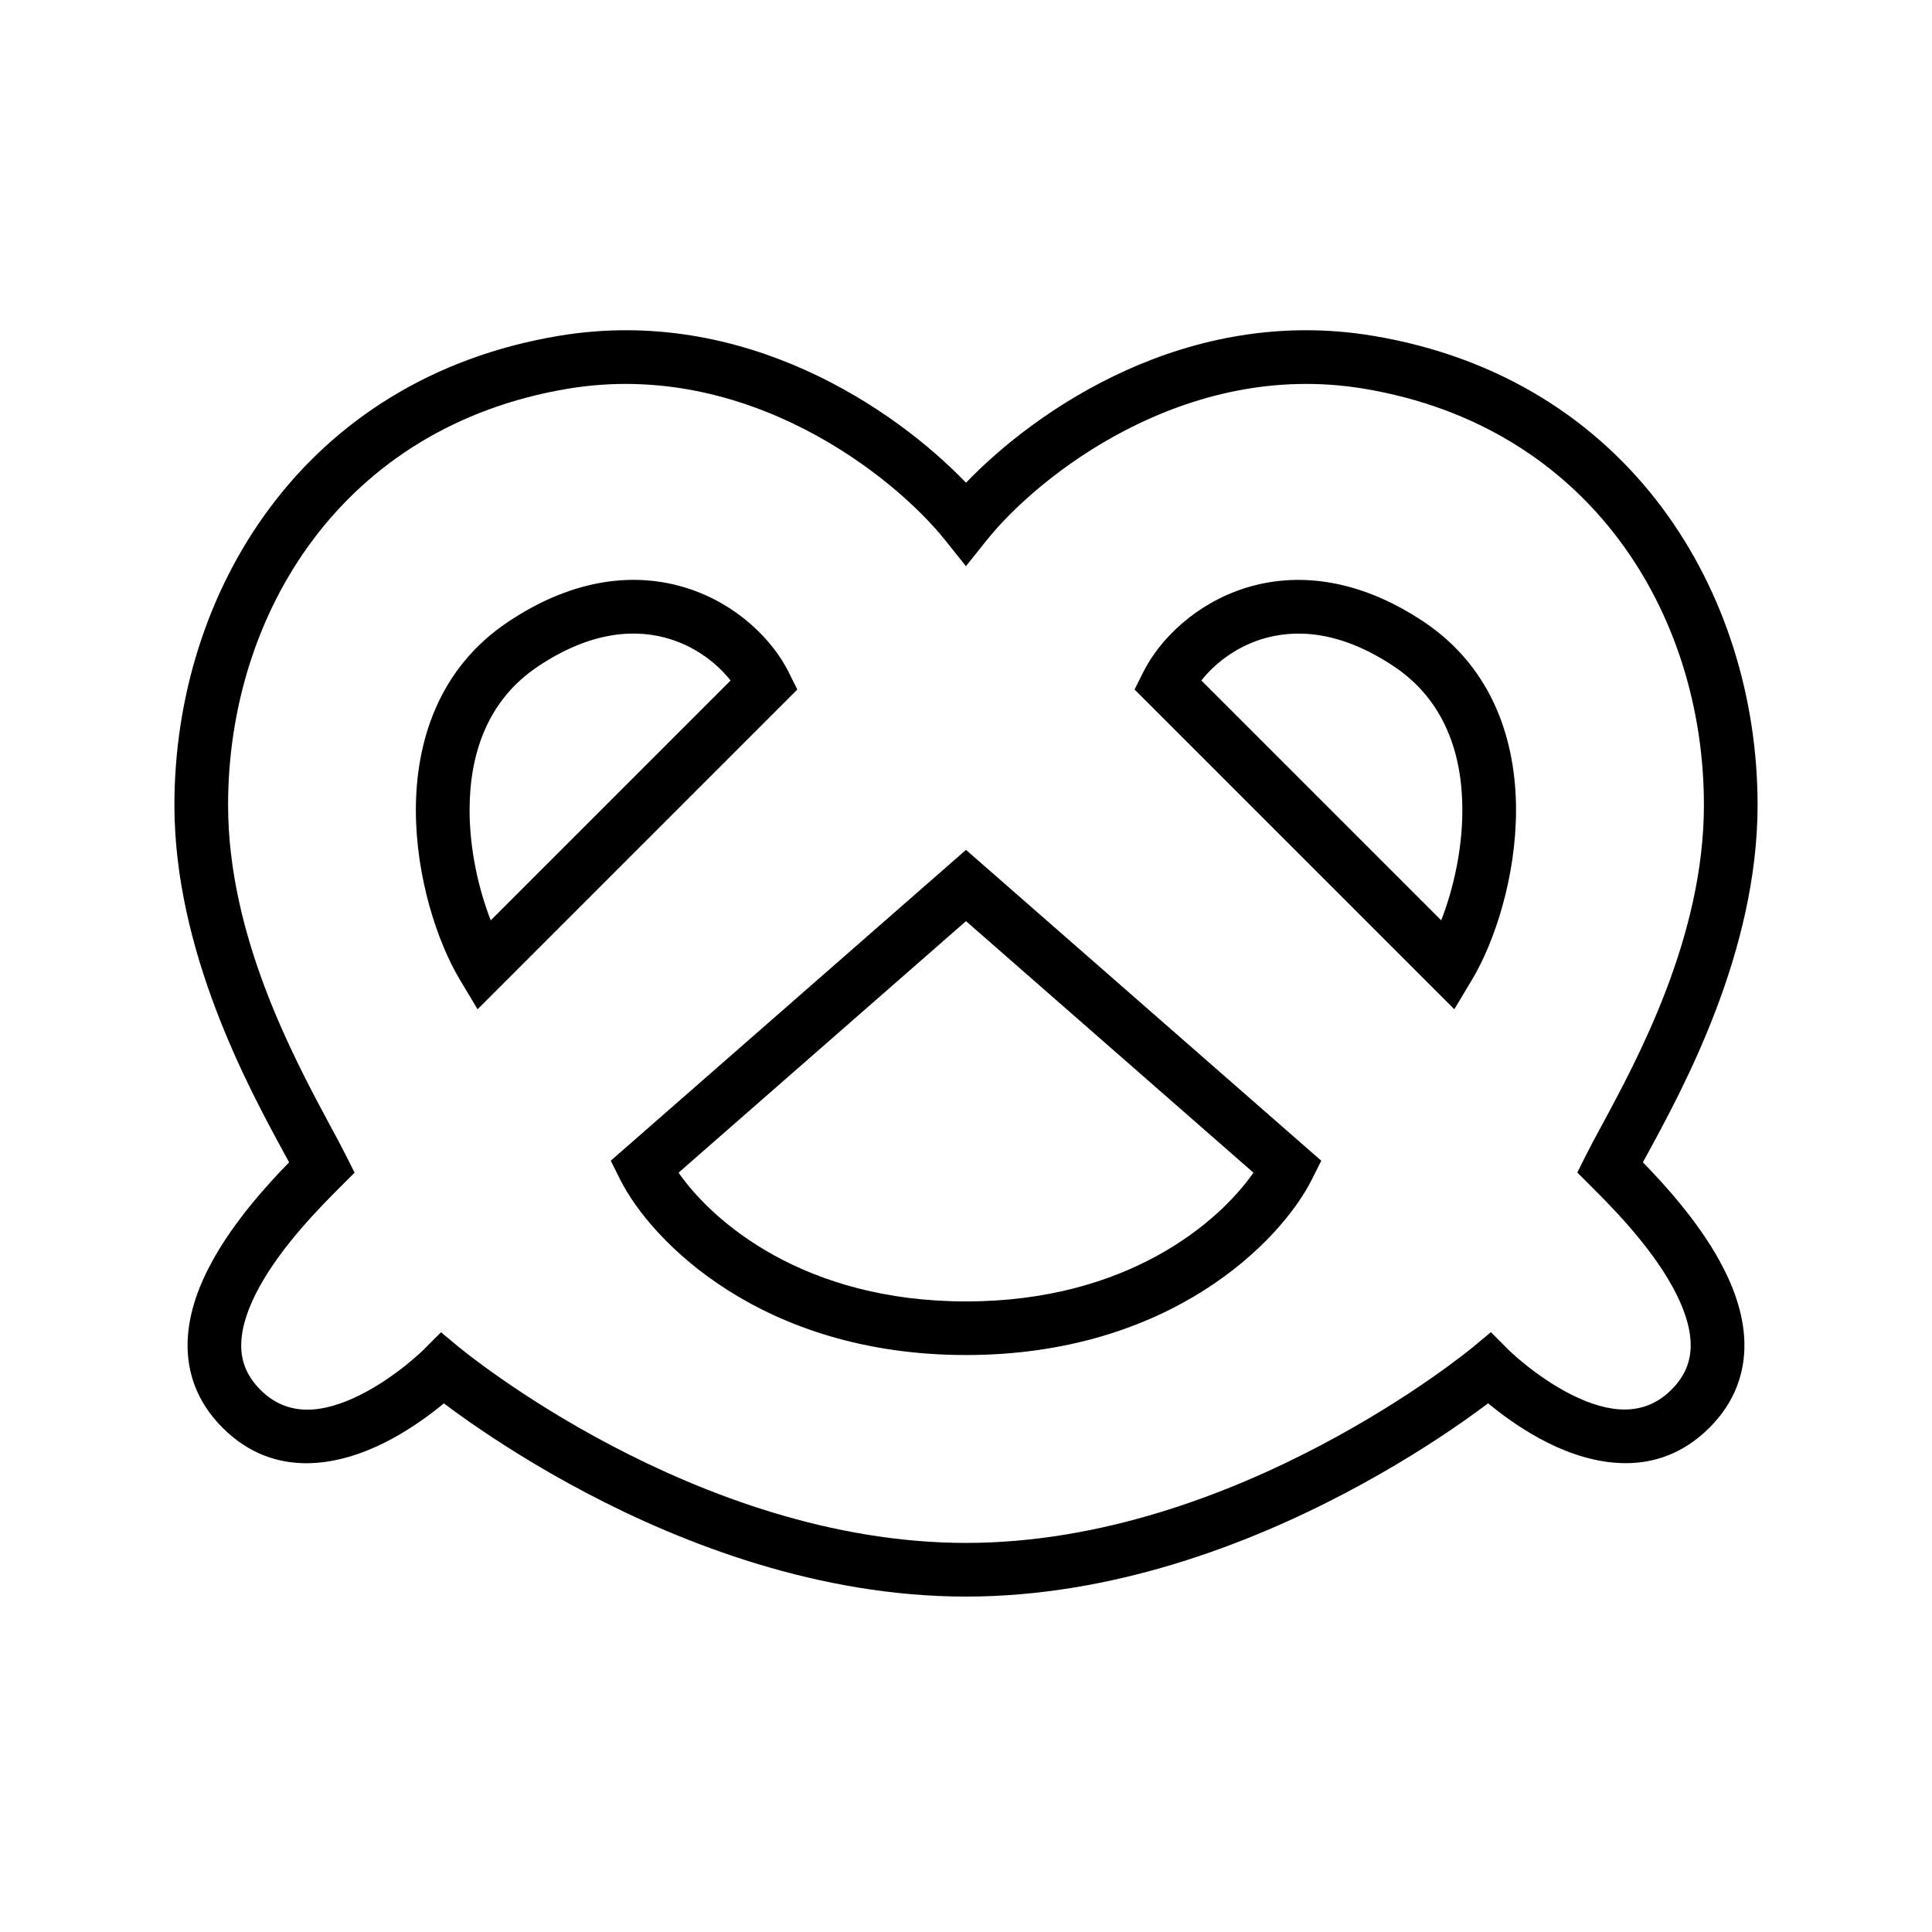 <svg width="36" height="36" viewBox="0,0,36,36" xmlns="http://www.w3.org/2000/svg"><path fill-rule="evenodd" clip-rule="evenodd" d="m10.418,6.257C13.874,5.681,16.693,7.634,18,8.995c1.307-1.361,4.126-3.314,7.582-2.738C30.373,7.055,32.75,11.059,32.75,15c0,2.729-1.378,5.264-2.05,6.498l-.087.16c.411.422,1.009,1.081,1.418,1.817.255.459.458.985.473,1.53.015.566-.174,1.122-.65,1.597-.985.985-2.203.687-3.015.281-.417-.208-.775-.465-1.026-.666-.029-.023-.057-.046-.084-.068-.127.095-.287.212-.478.346-.517.361-1.262.841-2.174,1.321C23.259,28.774,20.738,29.75,18,29.75s-5.258-.976-7.077-1.933c-.912-.48-1.657-.961-2.174-1.321-.191-.133-.351-.25-.478-.346-.027.022-.054.045-.084.068-.251.201-.609.458-1.026.666-.812.406-2.03.704-3.015-.281-.476-.476-.666-1.032-.65-1.598.015-.545.218-1.071.473-1.53.409-.736,1.007-1.395,1.418-1.817l-.087-.16C4.628,20.264,3.25,17.73,3.25,15c0-3.941,2.377-7.945,7.168-8.743zm17.689,18.892-.003-.003-.323-.323-.351.292v0l-0.0 0h-0l-.002.001-.008.006-.035.028c-.032.025-.08.064-.144.113-.128.098-.318.24-.563.411-.49.342-1.199.799-2.068,1.257C22.866,27.851,20.512,28.75,18,28.75s-4.867-.899-6.611-1.817c-.869-.457-1.577-.914-2.068-1.257-.245-.171-.435-.313-.563-.411-.064-.049-.112-.087-.144-.113l-.035-.028-.008-.006-.002-.001h-0l-0-0-0-0-.351-.292-.322.322-0.0 0-0.0 0-0.0 0-0.0 0-.003.003-.015.015c-.014.013-.036.034-.065.06-.058.053-.144.128-.251.214-.218.174-.515.386-.849.553-.688.344-1.345.421-1.86-.094-.274-.274-.366-.562-.358-.863.009-.322.133-.686.347-1.071.43-.774,1.13-1.478,1.51-1.858l.255-.255-.161-.322c-.076-.152-.175-.335-.289-.546l-0-0C5.473,19.711,4.25,17.444,4.25,15c0-3.559,2.123-7.055,6.332-7.757,3.346-.558,6.083,1.638,7.027,2.819l.39.488.39-.488c.945-1.181,3.682-3.377,7.027-2.819C29.627,7.945,31.75,11.441,31.75,15c0,2.443-1.223,4.711-1.909,5.98-.114.211-.213.394-.289.546l-.161.322.255.255c.381.381,1.081,1.084,1.51,1.858.214.385.339.749.347,1.071.008.302-.084.589-.358.863-.515.515-1.172.438-1.861.094-.333-.167-.631-.379-.849-.553-.108-.086-.194-.161-.251-.214-.029-.026-.051-.047-.065-.06l-.015-.015zM10.027,12.416c1.01-.674,1.853-.702,2.476-.502.488.156.869.461,1.11.766l-4.469,4.469c-.219-.562-.394-1.302-.394-2.055 0-1.053.337-2.051,1.277-2.678zm4.67.11c-.308-.616-.974-1.272-1.889-1.565-.94-.301-2.097-.204-3.336.623-1.31.873-1.723,2.25-1.723,3.51-0,1.248.4,2.462.821,3.163l.329.549.453-.453,5.25-5.25.255-.255-.161-.322zm11.83-.942c-1.239-.826-2.396-.923-3.336-.623-.914.293-1.581.949-1.889,1.565l-.161.322.255.255,5.25,5.25.453.453.329-.549c.421-.702.821-1.915.821-3.163,0-1.26-.413-2.636-1.722-3.51zm.328,5.565-4.469-4.469c.24-.305.621-.61,1.11-.766.623-.199,1.466-.171,2.476.502.94.627,1.277,1.625,1.277,2.678,0,.753-.175,1.493-.394,2.055zM18.329,16.124l-.329-.288-.329.288-6,5.25-.291.254.173.345c.581,1.162,2.65,3.276,6.447,3.276s5.866-2.115,6.447-3.276l.173-.345-.291-.254-6-5.25zm-.329,8.126c-3.013,0-4.715-1.478-5.356-2.399l5.356-4.687,5.356,4.687c-.641.921-2.344,2.399-5.356,2.399z"/></svg>